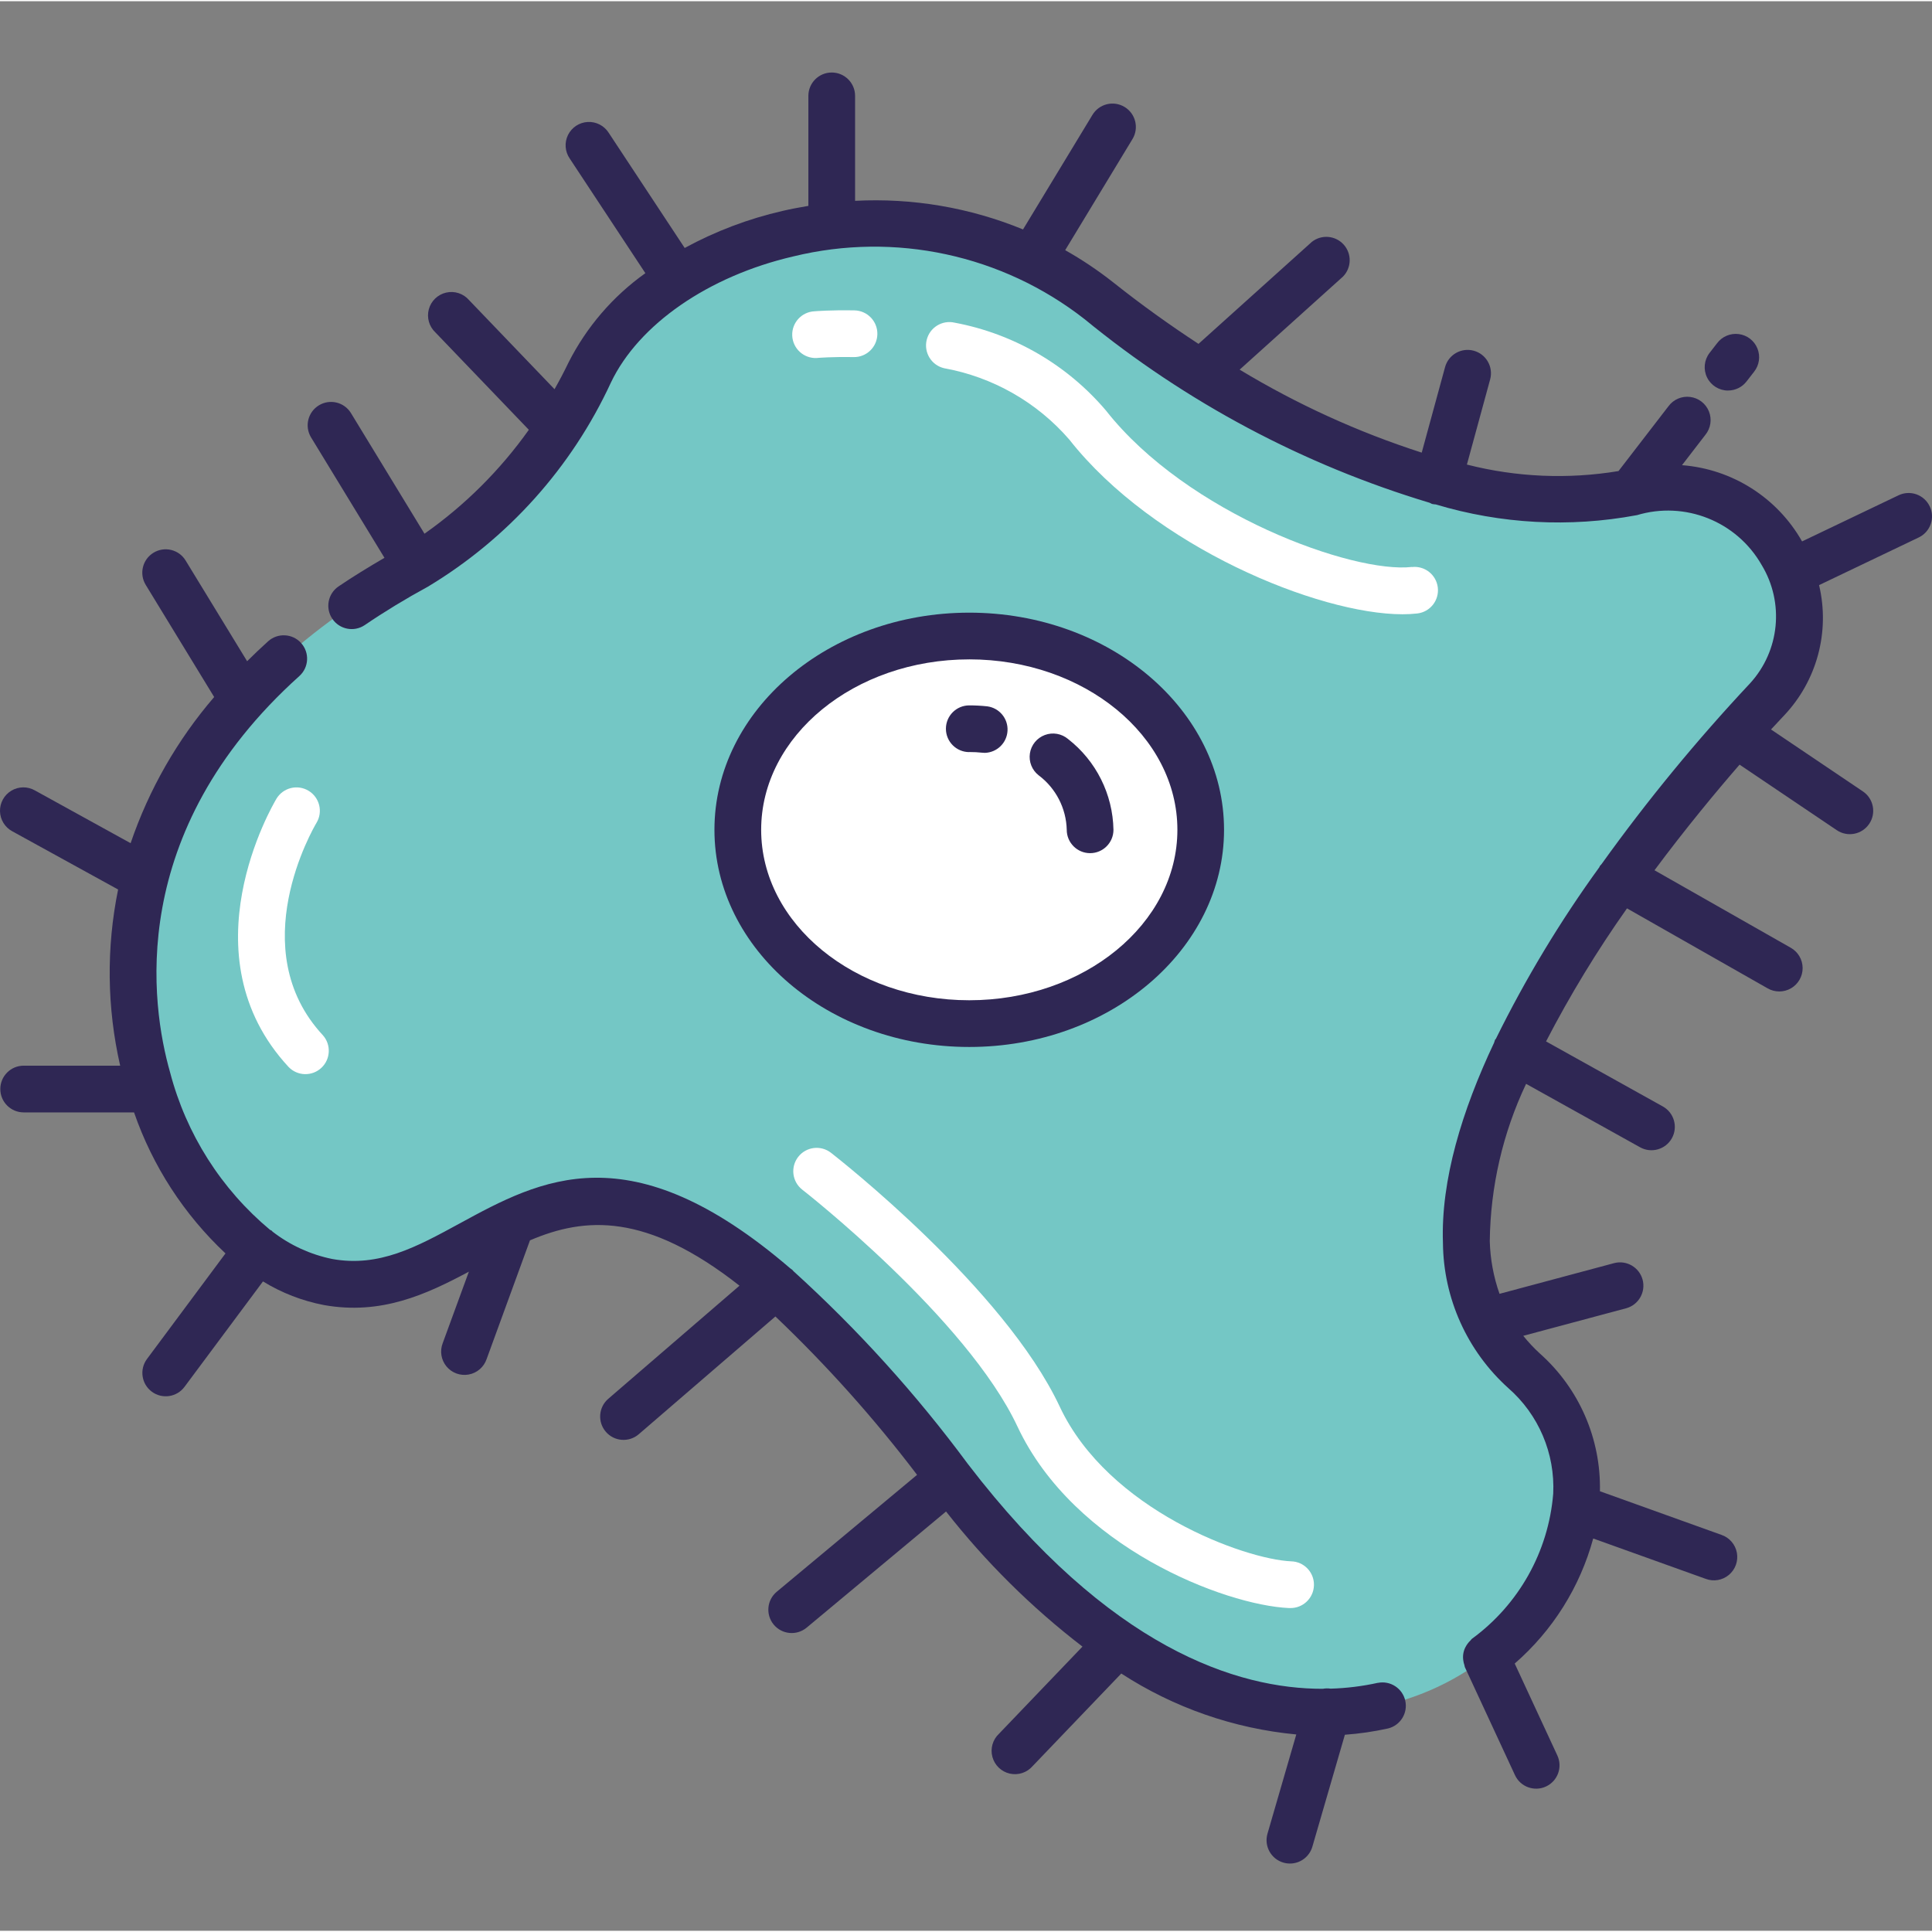<svg height="413pt" viewBox="0 -15 413.523 413" width="413pt" xmlns="http://www.w3.org/2000/svg"><rect x="0" y="-15" width="413.523" height="413" fill="#808080" stroke="none"/><path d="m89.191 105.926c16.172-9.836 29.051-24.262 37-41.438 14-29.336 70-46.336 109-15.336s84 48 114 41 46 26.609 29 44.305c-17 17.695-94 105.695-52 143.695s-41 129.984-123 22.973-94-35-133-42-77.992-100.445 19-153.199zm0 0" fill="#74c7c5"/><path d="m257.004 162.348c0-22.91-22.184-41.48-49.547-41.48-27.367 0-49.547 18.57-49.547 41.48 0 22.914 22.18 41.484 49.547 41.484 27.363 0 49.547-18.57 49.547-41.484zm0 0" fill="#fff"/><path d="m294.926 344.926c-3.324.734-6.711 1.152-10.113 1.25-.559-.086-1.129-.078-1.684.031-18.219.035-45.656-8.574-75.953-48.105-11.066-14.977-23.594-28.816-37.391-41.324-.027-.035-.035-.082-.066-.117-.18-.164-.375-.32-.582-.453-34.27-29.441-53.398-19.059-70.754-9.602-9.262 5.047-17.246 9.414-27.289 7.602-4.648-.949-9.02-2.957-12.77-5.863-.074-.062-.113-.156-.195-.215-.086-.059-.227-.086-.328-.156-10.469-8.738-17.949-20.527-21.398-33.719-4.082-14.328-9.566-51.332 27.676-84.82 2.051-1.848 2.219-5.008.371-7.062-1.848-2.055-5.008-2.219-7.062-.375-1.57 1.418-3.055 2.836-4.496 4.266l-13.168-21.566c-1.441-2.355-4.523-3.094-6.879-1.648-2.355 1.441-3.094 4.523-1.652 6.879l14.648 24c-7.902 9.191-13.973 19.809-17.883 31.285l-20.477-11.289c-1.566-.895-3.496-.879-5.043.047-1.551.926-2.48 2.613-2.438 4.418.047 1.805 1.059 3.441 2.652 4.289l22.629 12.449c-2.543 12.457-2.391 25.312.441 37.707h-20.656c-2.758 0-5 2.238-5 5s2.242 5 5 5h23.625c3.98 11.5 10.699 21.859 19.574 30.184l-16.801 22.594c-1.648 2.215-1.191 5.348 1.023 6.996 2.219 1.652 5.352 1.191 7-1.023l16.801-22.574c4.008 2.461 8.43 4.176 13.051 5.059 12.219 2.184 21.867-2.246 31.02-7.148l-5.598 15.297c-.656 1.688-.348 3.594.805 4.992 1.156 1.395 2.973 2.055 4.754 1.73 1.777-.324 3.246-1.586 3.832-3.297l9.281-25.422c11.758-5.016 24.855-6 44.848 9.703l-28.09 24.215c-2.09 1.805-2.324 4.961-.52 7.055 1.801 2.094 4.961 2.324 7.051.523l29.246-25.203c10.996 10.469 21.137 21.805 30.32 33.898l-30.031 25.02c-2.125 1.766-2.41 4.918-.645 7.043 1.77 2.121 4.922 2.406 7.043.641l29.836-24.859c8.488 10.82 18.297 20.539 29.199 28.918l-17.852 18.641c-1.359 1.262-1.91 3.172-1.426 4.965.48 1.789 1.914 3.168 3.723 3.578 1.809.41 3.699-.219 4.902-1.625l18.961-19.797c11.25 7.305 24.102 11.781 37.457 13.043l-6.164 21.234c-.77 2.652.754 5.426 3.406 6.195.457.133.926.199 1.402.199 2.223 0 4.176-1.469 4.797-3.602l6.961-23.965c3.105-.223 6.188-.672 9.23-1.344 2.648-.645 4.289-3.289 3.695-5.949-.598-2.66-3.215-4.352-5.887-3.805zm0 0" fill="#2f2754"/><path d="m369.867 68.324c1.551.004 3.016-.715 3.961-1.941l1.602-2.062c1.125-1.41 1.406-3.32.727-4.996-.676-1.676-2.203-2.852-3.996-3.082-1.793-.23-3.57.523-4.648 1.973l-1.598 2.059c-1.168 1.508-1.371 3.547-.535 5.258.84 1.711 2.578 2.797 4.484 2.797zm0 0" fill="#2f2754"/><path d="m413.027 93.102c-.57-1.195-1.594-2.117-2.844-2.559-1.254-.441-2.629-.367-3.824.207l-20.645 9.871c-5.316-9.375-14.953-15.492-25.699-16.316l5.004-6.496c1.145-1.41 1.434-3.332.758-5.016-.68-1.684-2.219-2.871-4.02-3.094-1.805-.227-3.586.543-4.656 2.012l-10.676 13.855c-10.797 1.789-21.848 1.316-32.449-1.391l4.973-18.227c.727-2.664-.844-5.414-3.508-6.141-2.664-.727-5.414.844-6.141 3.508l-4.996 18.305c-13.633-4.391-26.711-10.352-38.969-17.762l22.133-19.934c1.836-1.887 1.895-4.875.133-6.832-1.762-1.957-4.738-2.215-6.809-.586l-24.266 21.836c-6.117-4-12.211-8.363-18.195-13.117-3.262-2.578-6.719-4.898-10.34-6.941l14.398-23.77c1.438-2.359.688-5.441-1.676-6.875-2.363-1.438-5.441-.688-6.879 1.676l-14.867 24.531c-11.383-4.672-23.656-6.766-35.945-6.121v-22.465c0-2.762-2.238-5-5-5-2.762 0-5 2.238-5 5v23.547c-1.844.305-3.684.652-5.527 1.078-7.309 1.676-14.355 4.344-20.945 7.93l-16.262-24.648c-.969-1.527-2.688-2.418-4.492-2.32-1.809.098-3.422 1.16-4.223 2.785-.797 1.625-.656 3.555.371 5.043l16.188 24.535c-6.945 4.949-12.586 11.504-16.441 19.109-.957 2-1.965 3.895-3 5.727l-18.301-19.078c-1.207-1.398-3.09-2.016-4.895-1.602-1.801.41-3.23 1.785-3.711 3.566-.484 1.785.059 3.691 1.406 4.957l20 20.844c-6.129 8.629-13.68 16.148-22.336 22.242l-15.773-25.879c-1.461-2.309-4.496-3.02-6.828-1.598-2.332 1.418-3.094 4.441-1.715 6.797l15.75 25.836c-3.414 2-6.75 4.027-9.871 6.152-2.254 1.566-2.824 4.652-1.281 6.918s4.621 2.867 6.902 1.352c4.238-2.883 8.801-5.66 13.516-8.223 17.152-10.312 30.809-25.539 39.203-43.707 5.945-12.469 20.91-22.801 39.039-27 21.738-5.309 44.711-.363 62.34 13.426 21.785 17.844 46.887 31.199 73.855 39.301.156.094.32.176.488.246.273.059.555.098.836.113 13.934 4.188 28.668 4.98 42.969 2.305h.043c10.309-3.117 21.398 1.305 26.734 10.656 4.883 8.055 3.875 18.363-2.473 25.316-11.426 12.188-22.043 25.105-31.777 38.68-.145.145-.277.293-.398.453-.039.059-.035.133-.066.195-8.418 11.609-15.832 23.91-22.172 36.773-.055.082-.141.137-.191.223-.078.203-.145.406-.195.617-6.871 14.551-11.414 29.41-10.945 42.844.102 11.867 5.18 23.145 14 31.082 6.484 5.668 10.02 13.988 9.602 22.586-1.008 12.402-7.367 23.75-17.418 31.082-.113.09-.168.223-.27.316-.469.449-.859.973-1.148 1.555-.422.867-.562 1.848-.402 2.797.043.324.121.641.23.949.051.145.039.297.102.438l10.719 23.109c1.16 2.508 4.133 3.598 6.637 2.434 2.508-1.16 3.598-4.133 2.434-6.641l-9.125-19.676c8.125-7.062 13.973-16.379 16.801-26.766l24.086 8.641c1.688.633 3.582.305 4.961-.852 1.383-1.16 2.031-2.973 1.703-4.742-.328-1.773-1.586-3.23-3.289-3.816l-26.023-9.344c.238-11.242-4.465-22.027-12.875-29.496-1.273-1.164-2.453-2.426-3.535-3.773l22.047-5.902c2.645-.734 4.203-3.461 3.496-6.113-.711-2.648-3.426-4.234-6.082-3.547l-24.543 6.574c-1.277-3.621-1.98-7.418-2.086-11.254.133-11.66 2.781-23.152 7.773-33.688l24.398 13.578c2.414 1.344 5.461.477 6.805-1.934 1.344-2.414.477-5.461-1.938-6.805l-24.992-13.918c5.113-9.879 10.902-19.395 17.324-28.48l30.09 17.113c1.555.898 3.473.898 5.023-.008 1.551-.902 2.5-2.57 2.48-4.363-.016-1.797-.992-3.445-2.559-4.32l-29.148-16.578c6.719-9.023 13.199-16.832 18.211-22.605l20.801 14.023c2.289 1.547 5.398.941 6.945-1.348 1.547-2.289.945-5.398-1.348-6.945l-19.672-13.262c1.488-1.602 2.484-2.664 2.766-2.957 7.066-7.441 9.898-17.953 7.523-27.938l21.328-10.199c1.199-.574 2.121-1.598 2.562-2.852.441-1.254.367-2.633-.211-3.828zm0 0" fill="#2f2754"/><g fill="#fff"><path d="m226.82 285.801c-11.875-25.297-47.449-53.148-48.957-54.324-2.18-1.695-5.32-1.301-7.016.879-1.695 2.18-1.305 5.324.875 7.02.355.27 35.18 27.531 46.047 50.68 12.133 25.871 44.367 38.25 58.129 38.867h.23c2.762.059 5.047-2.129 5.109-4.891s-2.129-5.051-4.891-5.109c-9.879-.434-39.121-10.938-49.527-33.121zm0 0"/><path d="m66.035 153.988c-1.137-.684-2.496-.891-3.785-.57-1.289.32-2.395 1.141-3.078 2.277-.801 1.355-19.684 33.438 2.621 57.441 1.895 1.945 4.992 2.02 6.98.176 1.988-1.848 2.145-4.941.348-6.977-17.137-18.438-2.062-44.336-1.375-45.484 1.422-2.367.656-5.438-1.711-6.863zm0 0"/><path d="m302.207 106.086c-12.543 1.461-48.078-11.34-65.488-33.477-8.312-9.793-19.738-16.43-32.363-18.801-2.688-.633-5.383 1.031-6.016 3.719-.633 2.691 1.031 5.383 3.719 6.02 10.414 1.883 19.871 7.266 26.801 15.262 18.059 22.969 53.336 37.406 71.336 37.406 1.062.004 2.121-.055 3.176-.172 2.738-.328 4.695-2.809 4.375-5.547-.32-2.738-2.797-4.703-5.539-4.387zm0 0"/><path d="m175.223 61.332c.039 0 2.934-.246 7.465-.16 2.762.059 5.047-2.137 5.102-4.898.059-2.758-2.137-5.043-4.898-5.102-5.09-.098-8.398.184-8.543.195-2.762.121-4.902 2.457-4.781 5.219.125 2.762 2.461 4.902 5.223 4.781.148-.02.293-.023.434-.035zm0 0"/></g><path d="m152.918 162.348c0 25.633 24.465 46.484 54.543 46.484 30.074 0 54.531-20.852 54.531-46.484 0-25.629-24.457-46.477-54.531-46.477-30.078 0-54.543 20.855-54.543 46.477zm54.543-36.48c24.562 0 44.547 16.363 44.547 36.48 0 20.121-20 36.484-44.547 36.484-24.547 0-44.543-16.367-44.543-36.484 0-20.113 19.977-36.477 44.543-36.477zm0 0" fill="#2f2754"/><path d="m228.324 162.348c0 2.762 2.238 5 5 5s5-2.238 5-5c-.137-7.605-3.707-14.746-9.707-19.422-1.383-1.172-3.289-1.504-4.984-.867-1.695.633-2.918 2.137-3.191 3.926-.273 1.789.441 3.59 1.871 4.699 3.684 2.766 5.898 7.062 6.012 11.664zm0 0" fill="#2f2754"/><path d="m207.461 145.703c.934-.004 1.871.047 2.801.145.18.02.359.031.543.031 2.602-.078 4.707-2.137 4.844-4.734.141-2.598-1.738-4.867-4.316-5.219-1.285-.141-2.578-.207-3.871-.207-2.762 0-5 2.238-5 5s2.238 5 5 5zm0 0" fill="#2f2754"/></svg>
